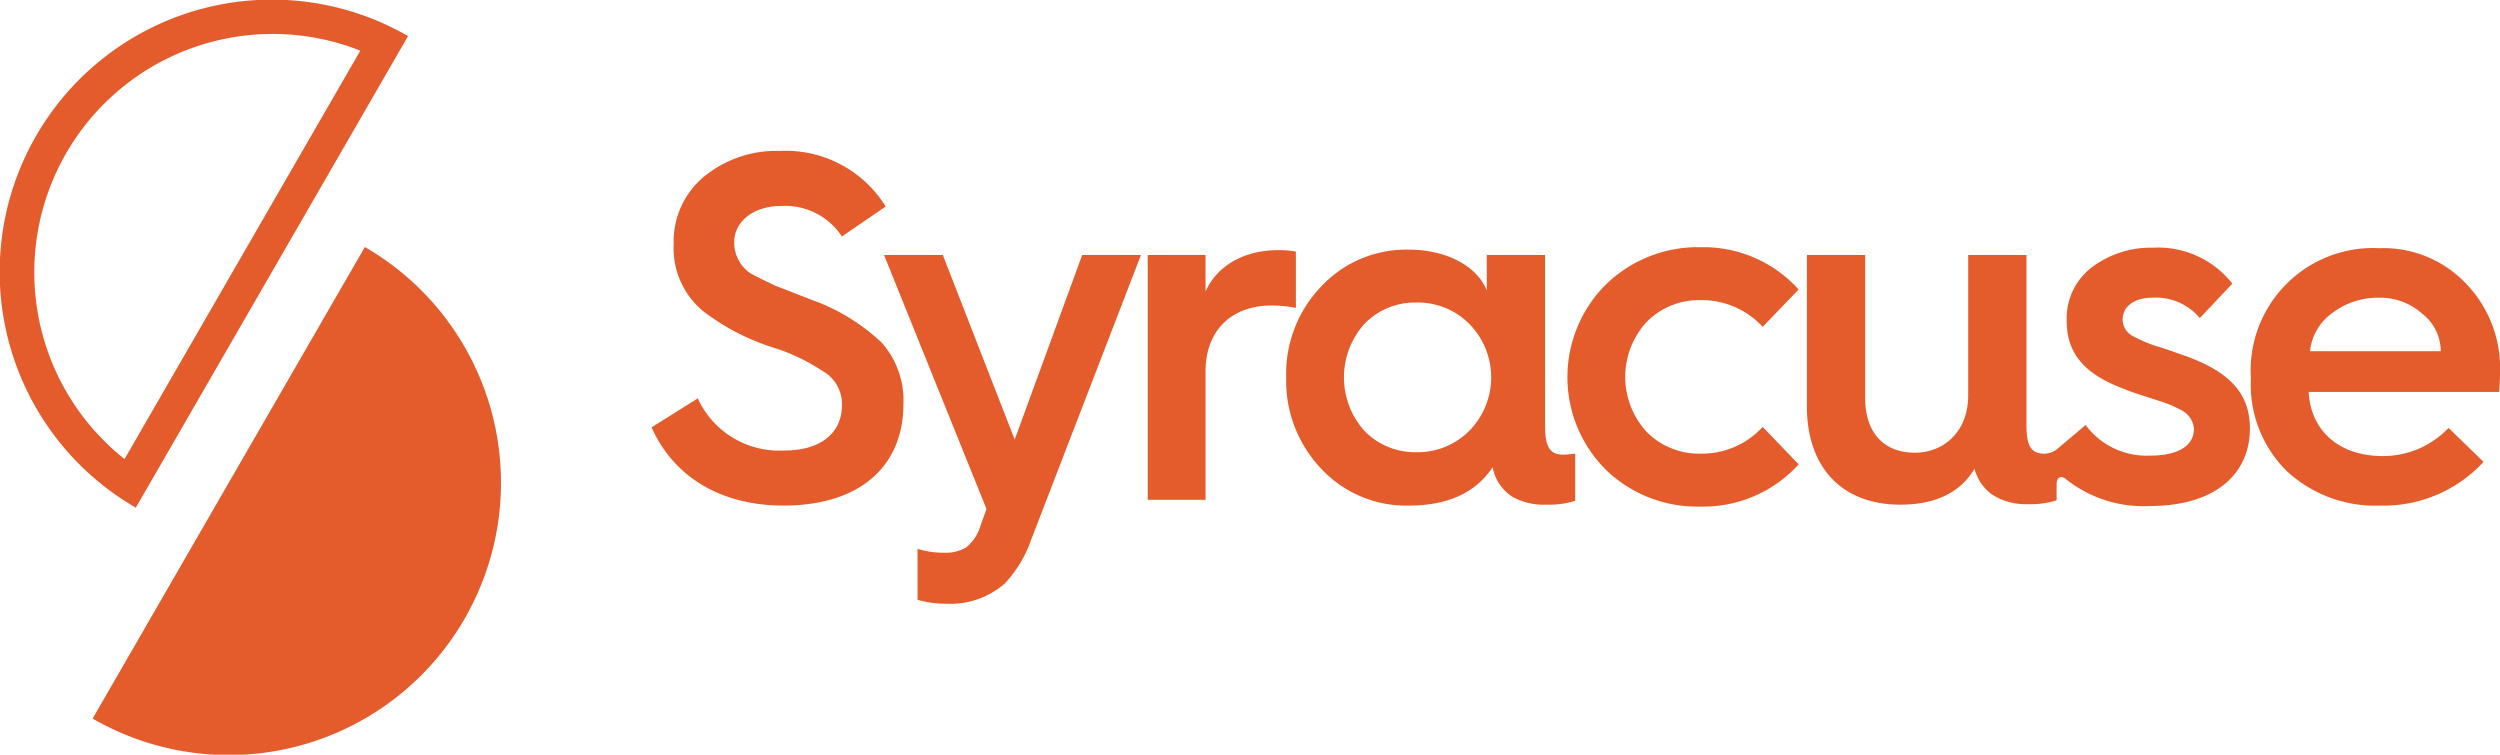 <svg xmlns="http://www.w3.org/2000/svg" width="238.522" height="72" viewBox="0 0 238.522 72">
  <g id="logo" transform="translate(-5039.941 -1569)">
    <g id="logo-icon">
      <path id="halfcircle-stroke" d="M5074.317,1573.835l-11.248,19.482-11.247,19.482a22.742,22.742,0,0,1,22.5-38.964m4.552-1.39a25.975,25.975,0,0,0-25.975,44.991l12.987-22.495,12.988-22.5Z" fill="#e45c2c"/>
      <path id="halfcircle-fill" d="M5061.764,1615.059l-12.987,22.5a25.975,25.975,0,0,0,25.975-44.991Z" fill="#e45c2c"/>
    </g>
    <g id="text-paths">
      <path id="Path_19388" data-name="Path 19388" d="M5106.517,1607.008a8.532,8.532,0,0,0,8.213,4.975c4.084,0,5.539-2.159,5.539-4.271a3.608,3.608,0,0,0-1.878-3.333,18.352,18.352,0,0,0-4.787-2.252,21.783,21.783,0,0,1-6.618-3.474,7.806,7.806,0,0,1-2.769-6.43,8,8,0,0,1,2.91-6.383,10.873,10.873,0,0,1,7.228-2.44,11.229,11.229,0,0,1,10.091,5.3l-4.177,2.862a6.487,6.487,0,0,0-5.82-2.909c-2.582,0-4.459,1.454-4.459,3.473a3.561,3.561,0,0,0,1.361,2.816c.516.375,1.831.939,2.441,1.267l1.689.657,1.925.751a18.946,18.946,0,0,1,6.664,4.083,8.28,8.28,0,0,1,2.065,5.867c0,5.773-3.989,9.668-11.452,9.668-6.054,0-10.513-2.816-12.578-7.462Z" fill="#e45c2c"/>
      <path id="Path_19389" data-name="Path 19389" d="M5127.48,1621.364a8.341,8.341,0,0,0,2.6.371,3.681,3.681,0,0,0,2.039-.51,4.043,4.043,0,0,0,1.344-1.993l.6-1.668-9.778-24.237h5.608l6.858,17.61,6.442-17.61h5.607l-10.473,27.156a11.84,11.84,0,0,1-2.5,4.171,7.864,7.864,0,0,1-5.607,1.946,9.742,9.742,0,0,1-2.734-.371Z" fill="#e45c2c"/>
      <path id="Path_19390" data-name="Path 19390" d="M5149.446,1616.683v-23.356h5.515v3.476c1.112-2.456,3.661-3.939,6.951-3.939a8.6,8.6,0,0,1,1.668.139v5.376a11.812,11.812,0,0,0-2.317-.232c-3.846,0-6.3,2.41-6.3,6.256v12.28Z" fill="#e45c2c"/>
      <path id="Path_19391" data-name="Path 19391" d="M5181.793,1596.71v-3.383h5.562v16.312c0,1.993.463,2.735,1.714,2.735.325,0,.742-.047,1.159-.093v4.495a8.057,8.057,0,0,1-2.734.371,6.114,6.114,0,0,1-3.244-.742,4.293,4.293,0,0,1-1.9-2.827c-1.622,2.456-4.31,3.661-8.017,3.661a11.1,11.1,0,0,1-8.342-3.522,12.181,12.181,0,0,1-3.336-8.712,12,12,0,0,1,3.336-8.666,11.1,11.1,0,0,1,8.342-3.521C5178.086,1592.818,5180.913,1594.486,5181.793,1596.71Zm-1.668,13.393a7.272,7.272,0,0,0,0-10.2,6.917,6.917,0,0,0-5.051-2.039,6.708,6.708,0,0,0-4.958,2.039,7.646,7.646,0,0,0,0,10.2,6.708,6.708,0,0,0,4.958,2.039A6.917,6.917,0,0,0,5180.125,1610.1Z" fill="#e45c2c"/>
      <path id="Path_19392" data-name="Path 19392" d="M5211.546,1596.617l-3.43,3.569a7.856,7.856,0,0,0-5.931-2.549,6.988,6.988,0,0,0-5.144,2.085,7.745,7.745,0,0,0,0,10.474,6.988,6.988,0,0,0,5.144,2.085,7.856,7.856,0,0,0,5.931-2.549l3.43,3.568a12.241,12.241,0,0,1-9.361,4.032,12.517,12.517,0,0,1-9.037-3.522,12.474,12.474,0,0,1,0-17.656,12.559,12.559,0,0,1,9.037-3.568A12.244,12.244,0,0,1,5211.546,1596.617Z" fill="#e45c2c"/>
      <path id="Path_19393" data-name="Path 19393" d="M5248.341,1602.92c-.927-.325-2.224-.788-2.919-.973a15.35,15.35,0,0,1-1.9-.835,1.823,1.823,0,0,1-1.065-1.621c0-1.252,1.112-2.086,2.827-2.086a5.443,5.443,0,0,1,4.541,1.947l3.1-3.291a8.994,8.994,0,0,0-7.554-3.429,9.332,9.332,0,0,0-5.885,1.9,6.123,6.123,0,0,0-2.363,5.1c0,3.336,1.992,5.236,5.746,6.58.788.325,2.178.741,2.873.973a11.835,11.835,0,0,1,2.178.881,2.2,2.2,0,0,1,1.344,1.853c0,1.437-1.251,2.549-4.171,2.549a7.222,7.222,0,0,1-6.163-2.92l-2.708,2.286a1.907,1.907,0,0,1-1.225.449H5235c-1.252,0-1.715-.695-1.715-2.688v-16.266h-5.561v13.439c0,3.2-2.132,5.422-5.1,5.422-3.013,0-4.727-1.992-4.727-5.19v-13.671h-5.561v14.459c0,5.792,3.336,9.361,8.9,9.361,3.383,0,5.747-1.159,7.091-3.43a4.363,4.363,0,0,0,1.668,2.457,5.89,5.89,0,0,0,3.429.926,8.025,8.025,0,0,0,2.734-.371V1615.2c0-.688.434-.893.953-.44a11.855,11.855,0,0,0,7.9,2.521c6.349,0,9.593-3.1,9.593-7.415C5254.6,1606.535,5252.651,1604.449,5248.341,1602.92Z" fill="#e45c2c"/>
      <path id="Path_19394" data-name="Path 19394" d="M5254.69,1605.005a11.684,11.684,0,0,1,12.235-12.326,10.87,10.87,0,0,1,8.3,3.382,11.61,11.61,0,0,1,3.244,8.388c0,.7-.047,1.344-.093,1.946h-18.166c.186,3.708,2.919,6.117,7.044,6.117a8.592,8.592,0,0,0,6.3-2.687l3.337,3.244a12.959,12.959,0,0,1-9.824,4.17,12.446,12.446,0,0,1-8.944-3.29,11.585,11.585,0,0,1-3.43-8.758Zm18.12-2.5a4.537,4.537,0,0,0-1.761-3.568,5.98,5.98,0,0,0-4.124-1.53,7.186,7.186,0,0,0-4.5,1.483,5.079,5.079,0,0,0-2.085,3.615Z" fill="#e45c2c"/>
    </g>
  </g>
</svg>

